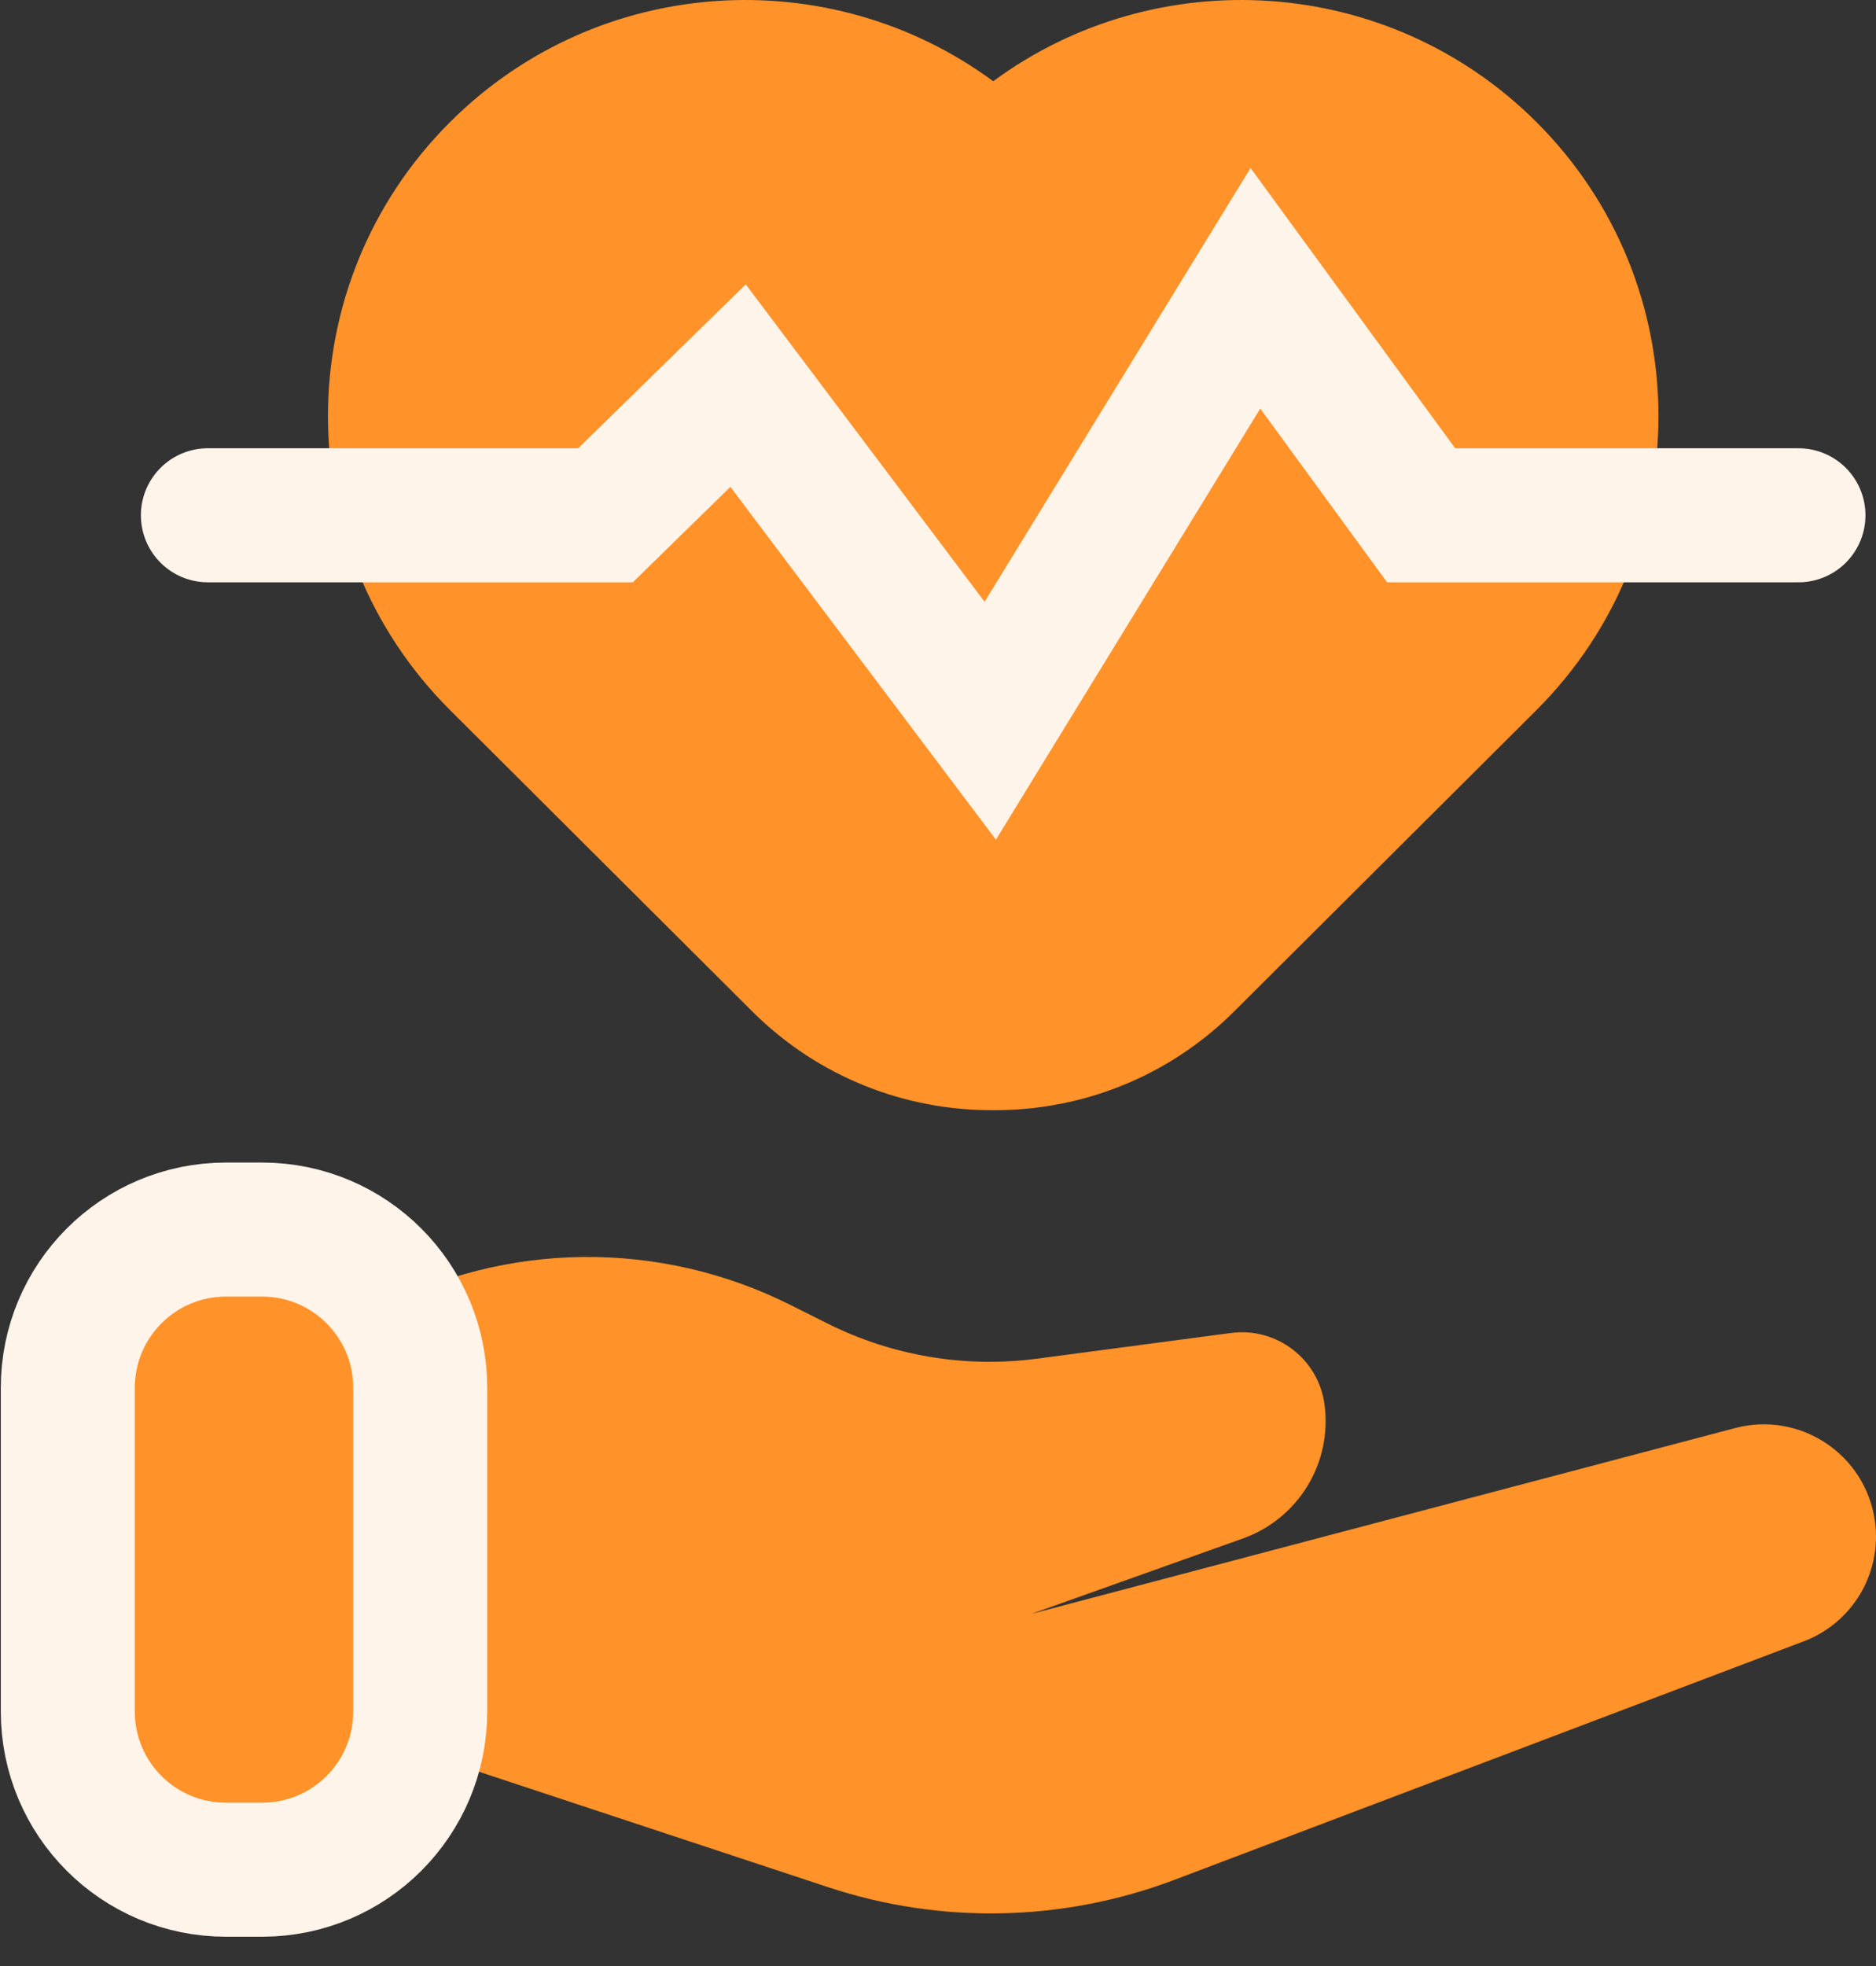 <svg width="21" height="22" viewBox="0 0 21 22" fill="none" xmlns="http://www.w3.org/2000/svg">
<rect x="0" y="0" width="21" height="22" fill="#333333" stroke="none"/>
<path d="M4.22 14.65L3.946 14.794L3.946 19.358L9.271 21.118C10.534 21.536 11.902 21.506 13.145 21.036L20.19 18.367C20.735 18.161 21.066 17.607 20.989 17.029C20.889 16.279 20.154 15.787 19.423 15.98L11.547 18.059L13.912 17.216C14.533 16.995 14.914 16.371 14.827 15.718C14.76 15.208 14.291 14.849 13.781 14.916L11.606 15.204C10.802 15.31 9.984 15.172 9.259 14.808L8.851 14.604C7.39 13.87 5.665 13.887 4.22 14.65Z" fill="#FF9228"/>
<path d="M0.759 15.529V19.152C0.759 20.13 1.551 20.922 2.529 20.922H2.934C3.912 20.922 4.704 20.13 4.704 19.152V15.529C4.704 14.552 3.912 13.759 2.934 13.759H2.529C1.551 13.759 0.759 14.552 0.759 15.529Z" fill="#FF9228" stroke="#FFF4E9" stroke-width="1.5" stroke-linecap="round"/>
<path fill-rule="evenodd" clip-rule="evenodd" d="M5.04 1.364C3.215 3.182 3.215 6.13 5.04 7.948L8.422 11.319C9.166 12.06 10.143 12.428 11.118 12.423C12.093 12.428 13.07 12.06 13.814 11.319L17.197 7.948C19.021 6.13 19.021 3.182 17.197 1.364C15.539 -0.288 12.947 -0.439 11.118 0.909C9.289 -0.439 6.697 -0.288 5.04 1.364Z" fill="#FF9228"/>
<path d="M2.327 5.766H6.778L8.262 4.315L11.085 8.065L14.053 3.226L15.908 5.766H20.132" stroke="#FFF4E9" stroke-width="1.5" stroke-linecap="round"/>
</svg>
